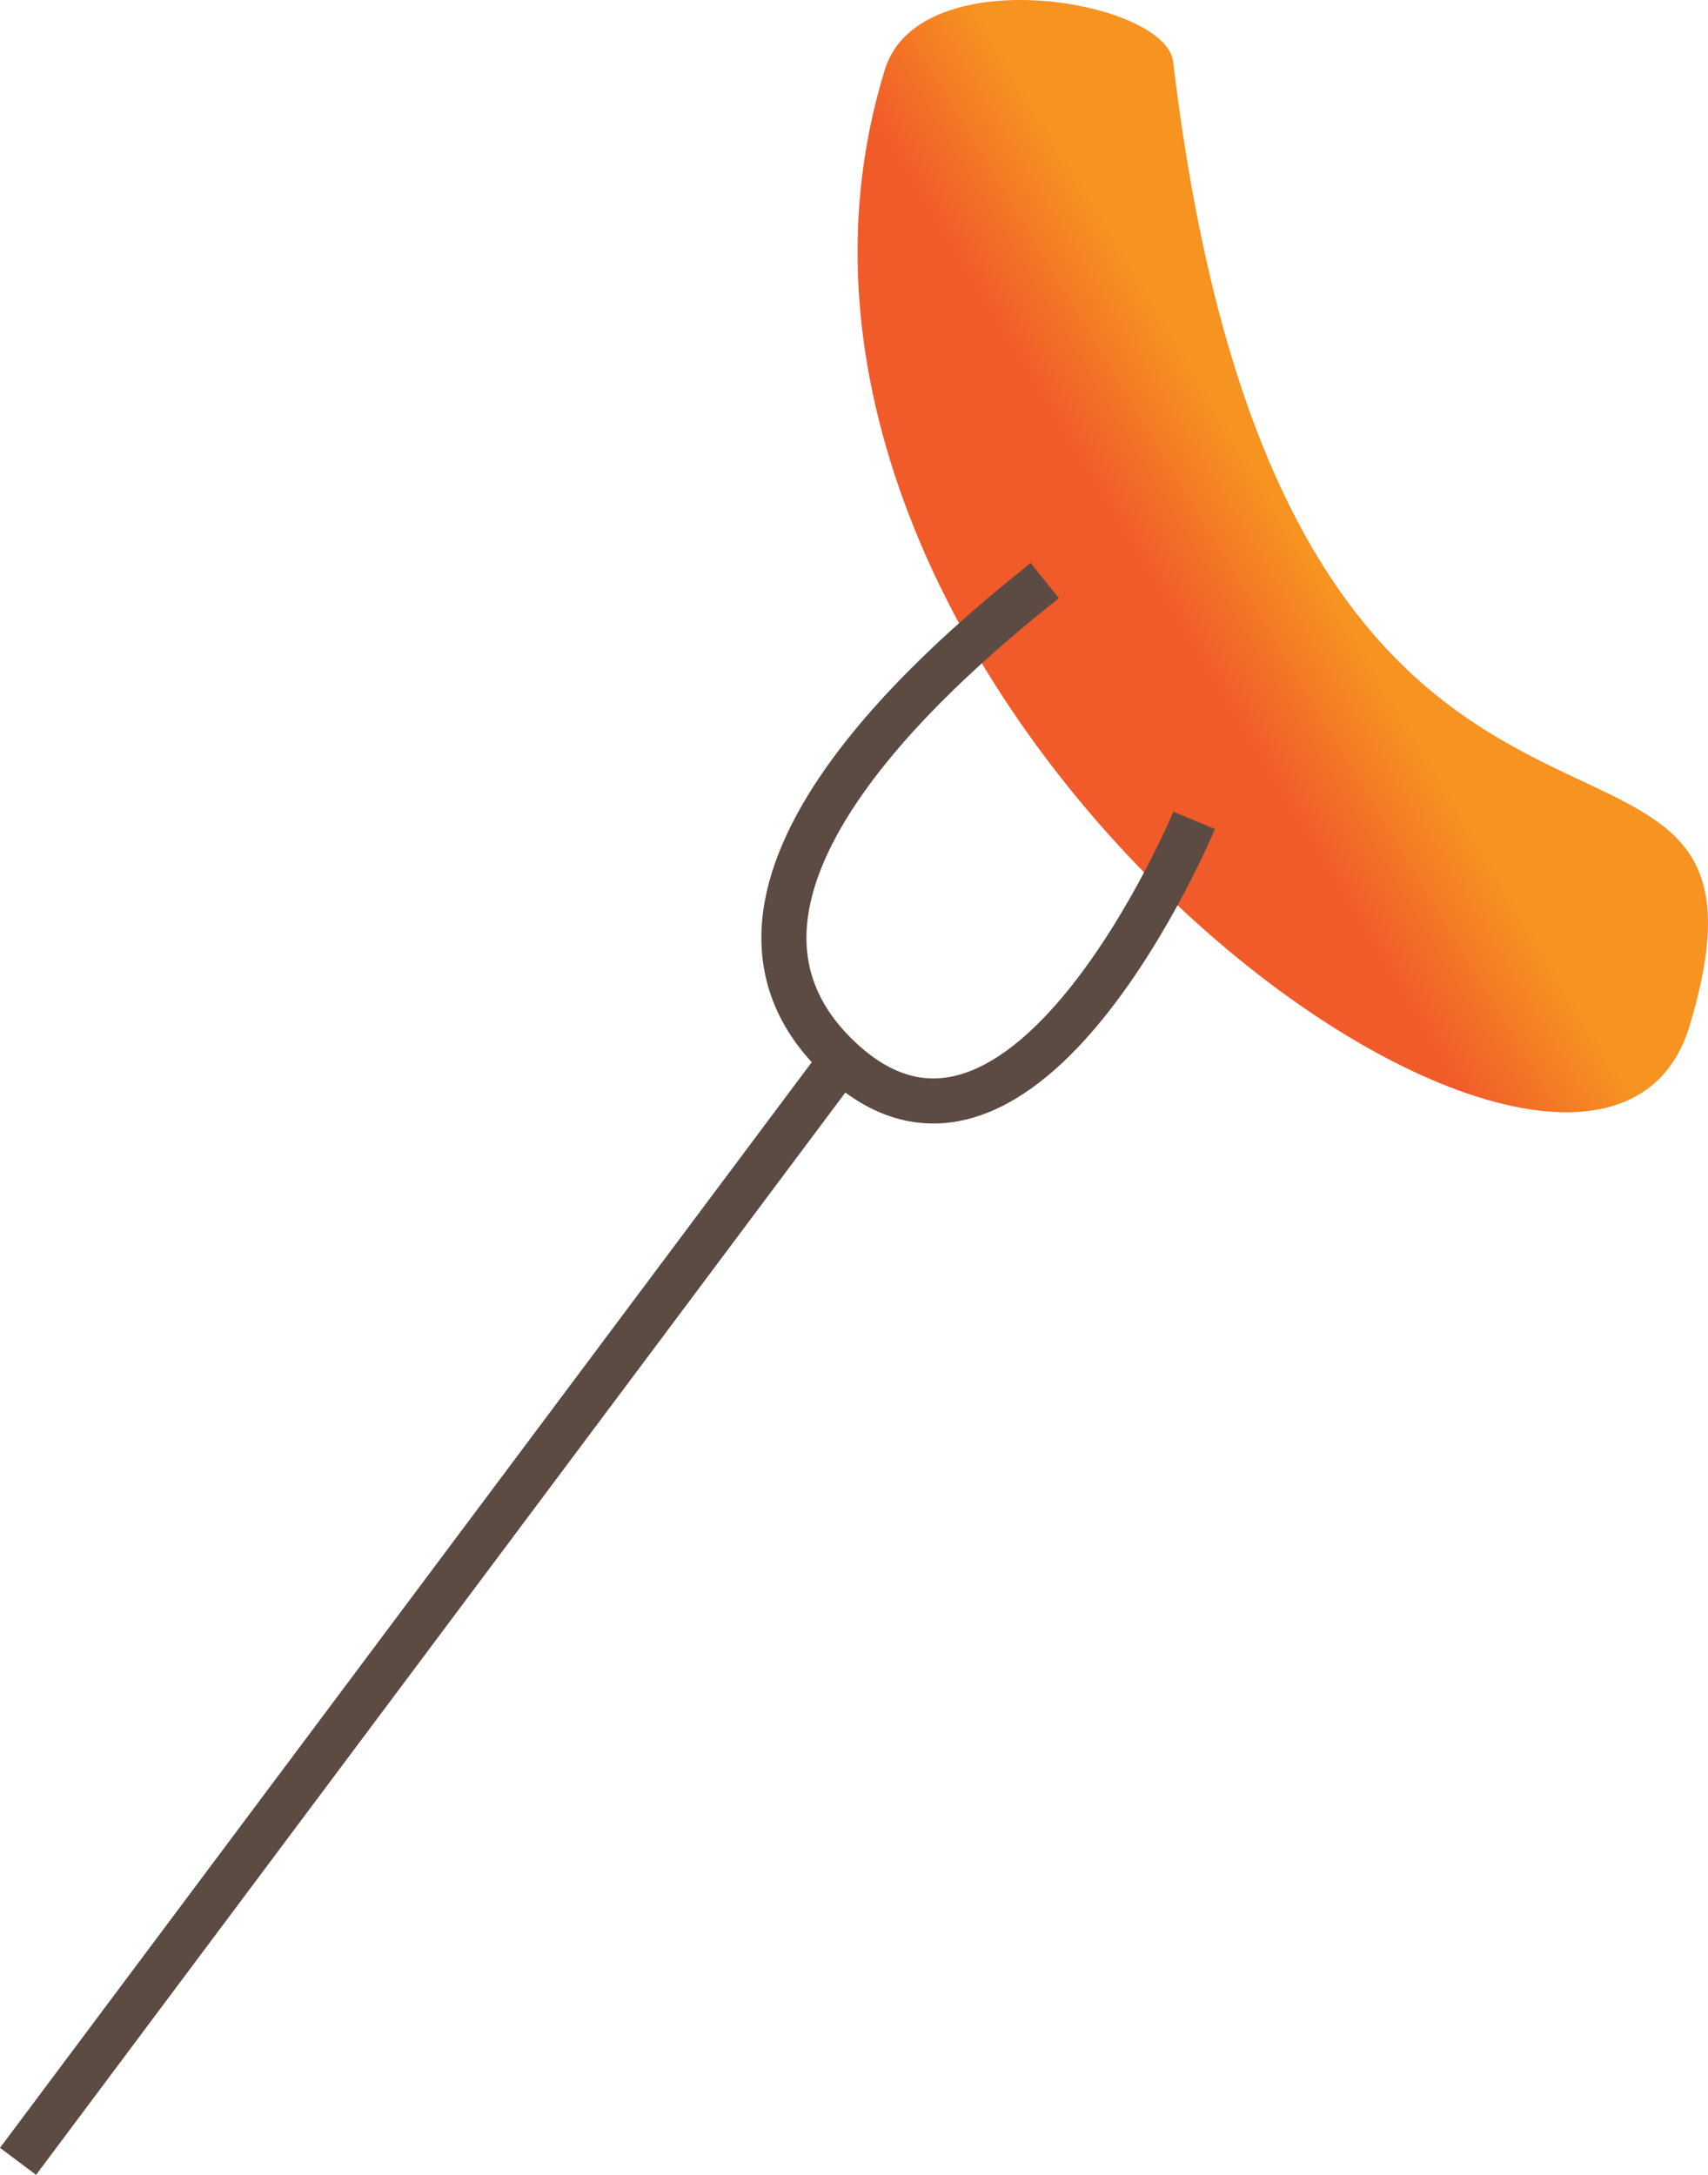 <?xml version="1.0" encoding="utf-8"?>
<!-- Generator: Adobe Illustrator 15.0.0, SVG Export Plug-In . SVG Version: 6.00 Build 0)  -->
<!DOCTYPE svg PUBLIC "-//W3C//DTD SVG 1.1//EN" "http://www.w3.org/Graphics/SVG/1.1/DTD/svg11.dtd">
<svg version="1.1" id="Layer_1" xmlns:x="http://ns.adobe.com/Extensibility/1.0/" xmlns:i="http://ns.adobe.com/AdobeIllustrator/10.0/" xmlns:graph="http://ns.adobe.com/Graphs/1.0/"
	 xmlns="http://www.w3.org/2000/svg" xmlns:xlink="http://www.w3.org/1999/xlink" xmlns:a="http://ns.adobe.com/AdobeSVGViewerExtensions/3.0/"
	 x="0px" y="0px" width="168.944px" height="215.084px" viewBox="0 0 168.944 215.084"
	 style="enable-background:new 0 0 168.944 215.084;" xml:space="preserve">
<linearGradient id="SVGID_1_" gradientUnits="userSpaceOnUse" x1="-1601.191" y1="1610.017" x2="-1603.321" y2="1549.008" gradientTransform="matrix(0.294 0.543 -0.724 0.392 1736.04 309.49)">
	<stop  offset="0.38" style="stop-color:#F15B2A"/>
	<stop  offset="0.669" style="stop-color:#F69321"/>
	<a:midPointStop  offset="0.38" style="stop-color:#F15B2A"/>
	<a:midPointStop  offset="0.5" style="stop-color:#F15B2A"/>
	<a:midPointStop  offset="0.669" style="stop-color:#F69321"/>
</linearGradient>
<path style="fill:url(#SVGID_1_);" d="M116.039,6.099c-0.726-6.112-25.107-10.254-28.516,0.789
	c-19.195,62.193,69.927,126.72,79.6,94.567C179.248,61.152,127.29,100.876,116.039,6.099z"/>
<path style="fill:none;stroke:#5B4B43;stroke-width:4.458;stroke-miterlimit:10;" d="M103.343,57.415
	c-8.209,6.587-38.171,30.739-20.112,47.427c18.061,16.688,34.888-23.713,34.888-23.713"/>
<line style="fill:none;stroke:#5B4B43;stroke-width:4.458;stroke-miterlimit:10;" x1="1.785" y1="213.749" x2="83.23" y2="104.842"/>
</svg>
